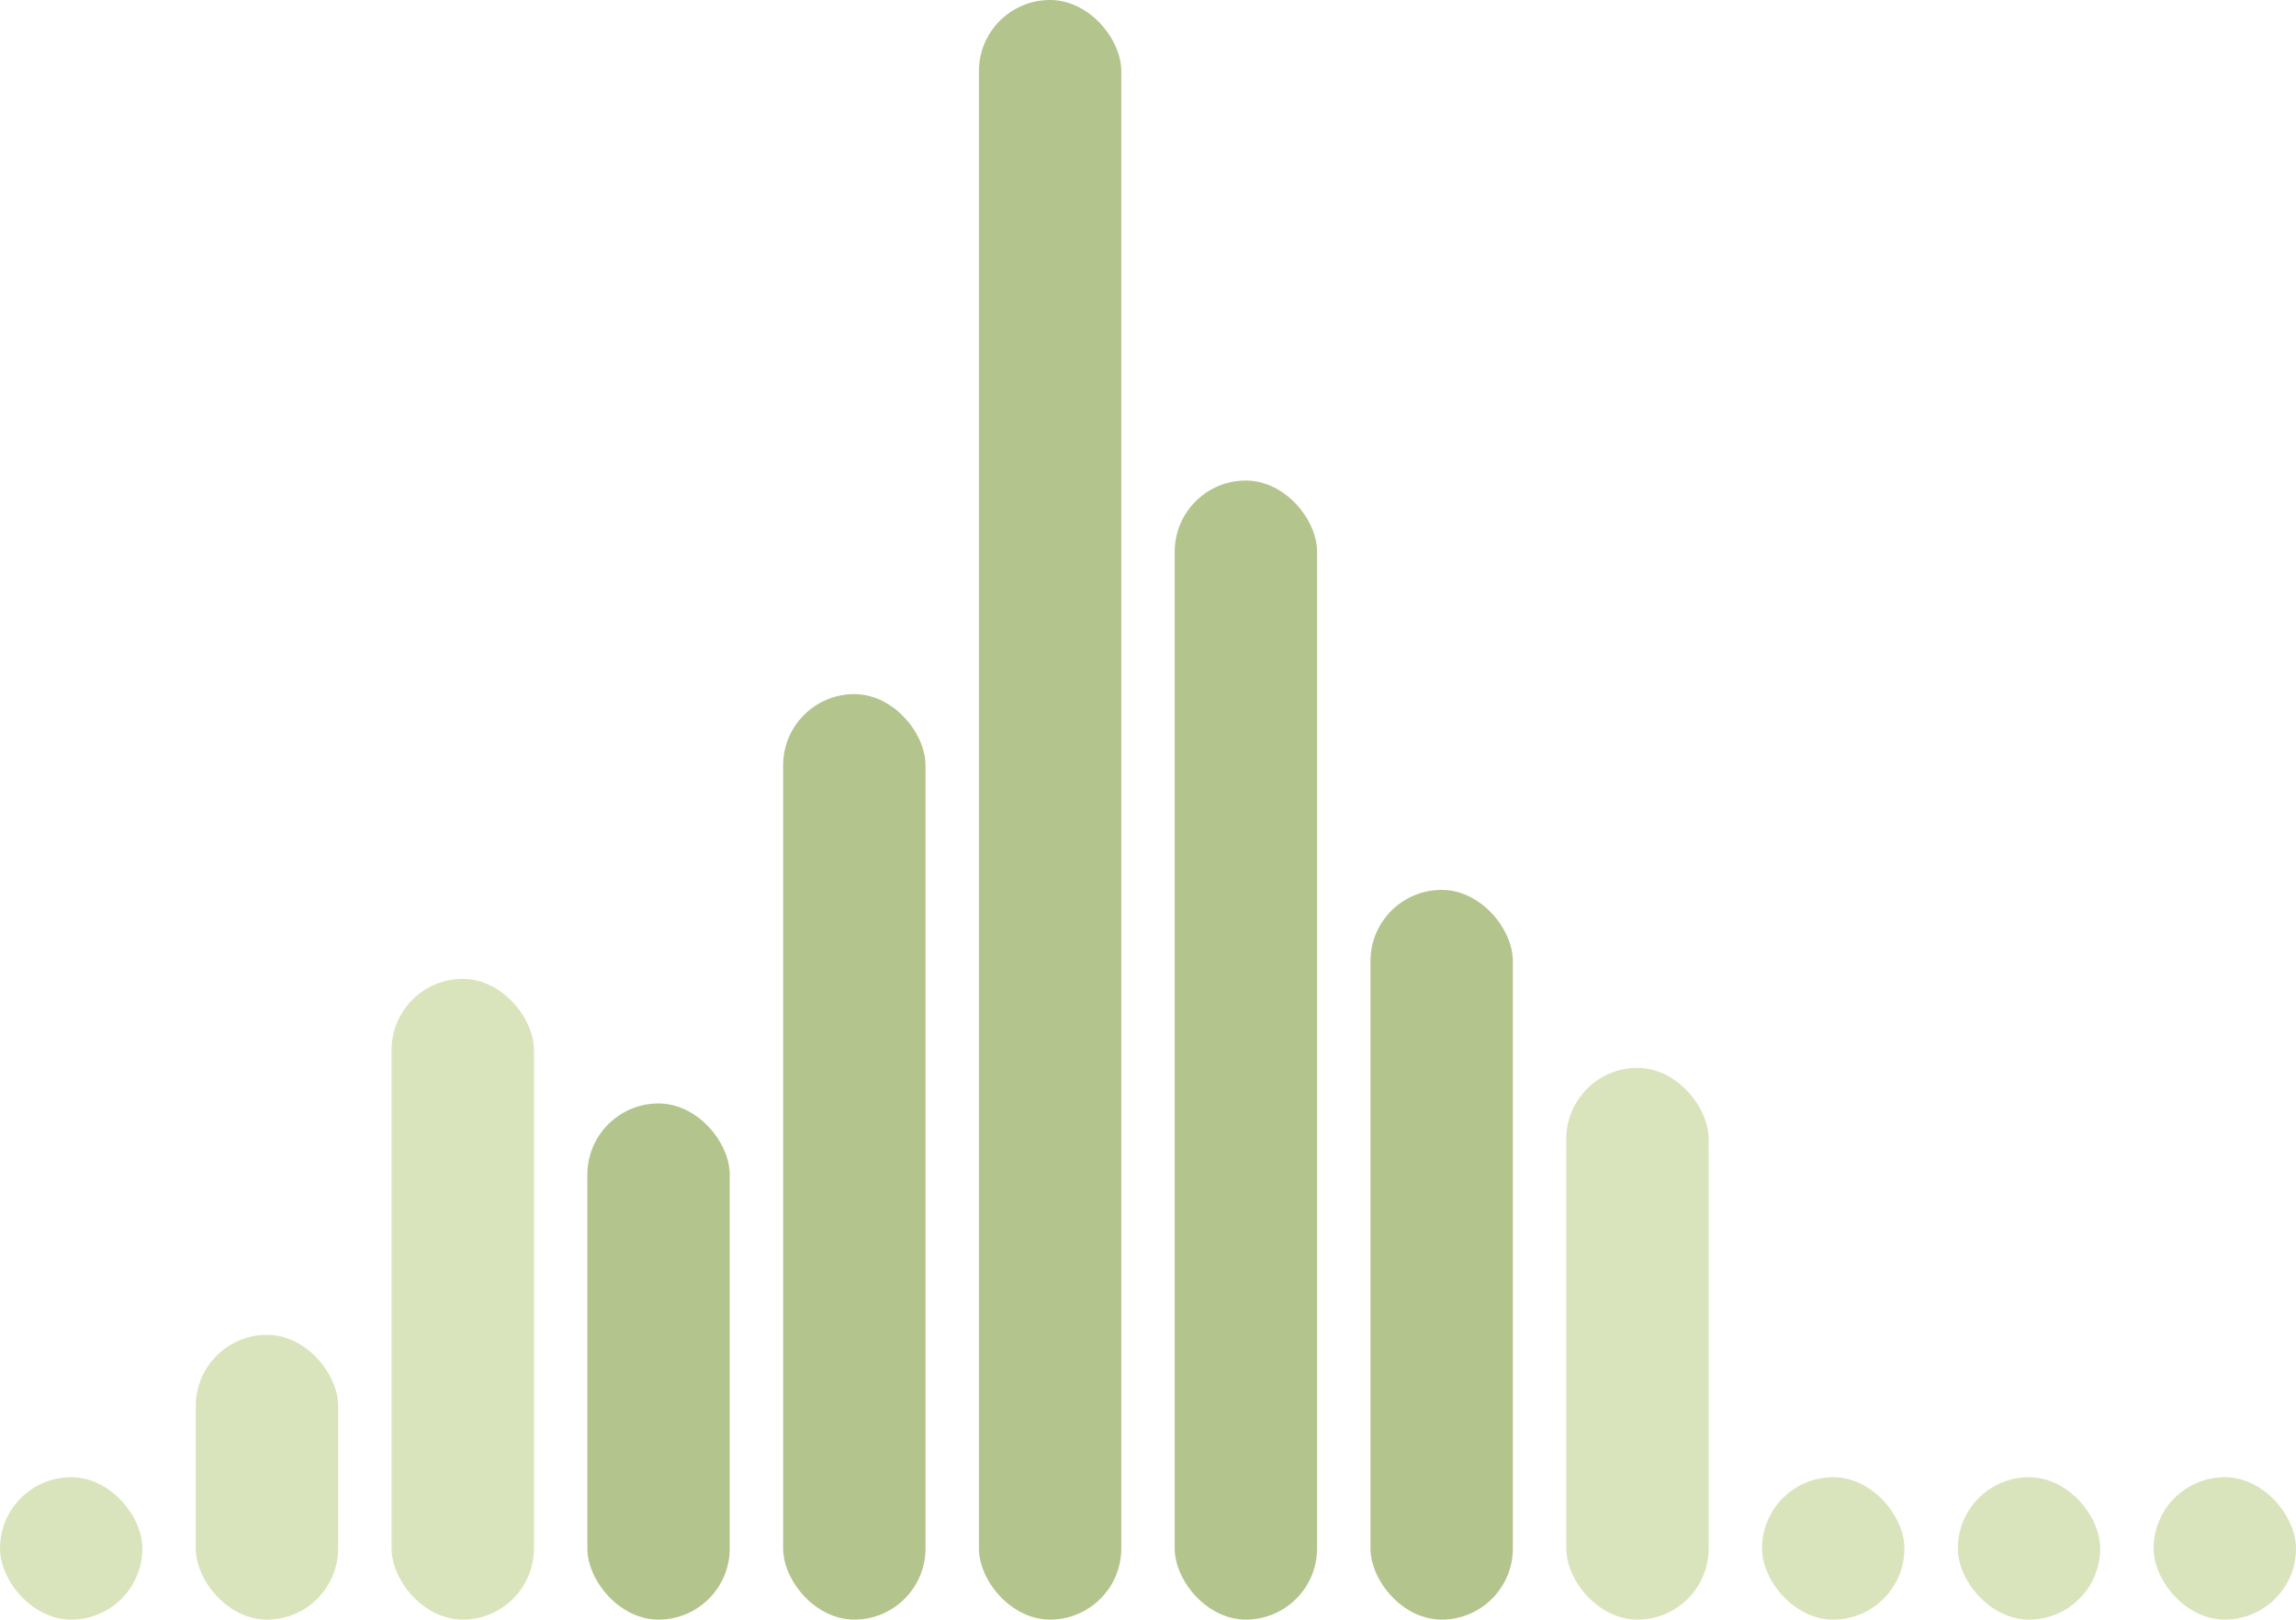 <svg width="129" height="91" viewBox="0 0 129 91" fill="none" xmlns="http://www.w3.org/2000/svg">
<rect y="83" width="8" height="8" rx="4" fill="#D9E4BC"/>
<rect x="11" y="75" width="8" height="16" rx="4" fill="#D9E4BC"/>
<rect x="22" y="55" width="8" height="36" rx="4" fill="#D9E4BC"/>
<rect x="33" y="62" width="8" height="29" rx="4" fill="#B4C48D"/>
<rect x="44" y="39" width="8" height="52" rx="4" fill="#B4C48D"/>
<rect x="55" width="8" height="91" rx="4" fill="#B4C48D"/>
<rect x="66" y="27" width="8" height="64" rx="4" fill="#B4C48D"/>
<rect x="77" y="50" width="8" height="41" rx="4" fill="#B4C48D"/>
<rect x="88" y="60" width="8" height="31" rx="4" fill="#D9E4BC"/>
<rect x="99" y="83" width="8" height="8" rx="4" fill="#D9E4BC"/>
<rect x="110" y="83" width="8" height="8" rx="4" fill="#D9E4BC"/>
<rect x="121" y="83" width="8" height="8" rx="4" fill="#D9E4BC"/>
</svg>
